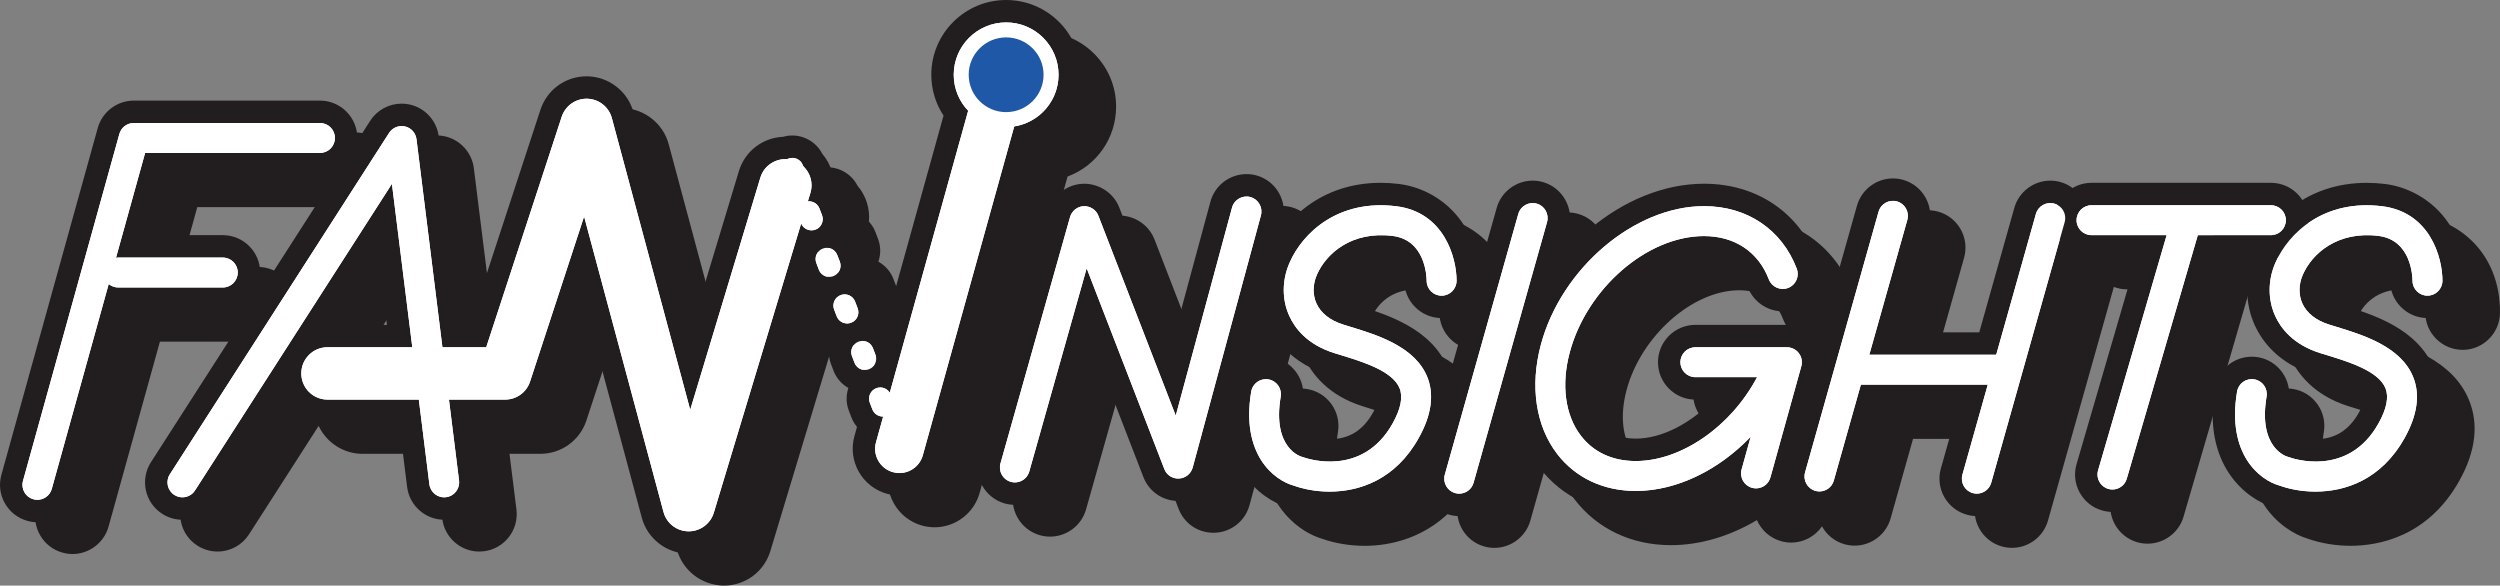 <?xml version="1.0" encoding="utf-8"?>
<!-- Generator: Adobe Illustrator 16.0.4, SVG Export Plug-In . SVG Version: 6.00 Build 0)  -->
<!DOCTYPE svg PUBLIC "-//W3C//DTD SVG 1.1//EN" "http://www.w3.org/Graphics/SVG/1.1/DTD/svg11.dtd">
<svg version="1.1" id="圖層_1" xmlns="http://www.w3.org/2000/svg" xmlns:xlink="http://www.w3.org/1999/xlink" x="0px" y="0px"
	 width="567.192px" height="132.852px" viewBox="0 0 567.192 132.852" enable-background="new 0 0 567.192 132.852"
	 xml:space="preserve">
<rect x="0" y="0" width="567.192" height="132.852" fill="#808080" stroke="none"/>
<g>
	<path fill="#221E1F" d="M253.22,24.175c0-9.351-7.623-16.959-16.981-16.959c-9.36,0-16.975,7.608-16.975,16.959
		c0,3.329,0.973,6.533,2.775,9.272L208.706,81.42c-0.407-0.363-0.857-0.669-1.33-0.938c0.567-1.678,0.567-3.48-0.073-5.152
		l-0.581-1.514c-0.646-1.689-1.875-3.034-3.394-3.898c0.567-1.672,0.574-3.473-0.064-5.152l-0.582-1.512
		c-0.647-1.686-1.875-3.033-3.394-3.891c0.567-1.683,0.567-3.484-0.08-5.163l-0.574-1.508c-0.341-0.908-0.865-1.726-1.497-2.416
		c0.276-2.94-0.647-5.872-2.594-8.157c-1.293-2.525-3.931-4.17-6.81-4.17c-0.704,0-1.409,0.098-2.085,0.294
		c-4.687,0.211-8.684,3.299-10.049,7.812l-10.748,35.59l-13.145-48.961c-1.258-4.673-5.516-8.022-10.34-8.16h-0.32
		c-4.768,0-8.979,3.047-10.464,7.585l-15.986,48.802h-1.754l-5.338-42.764c-0.436-3.523-3.063-6.427-6.554-7.223
		c-0.611-0.133-1.229-0.203-1.852-0.203c-2.907,0-5.578,1.454-7.142,3.894l-2.988,4.655c0.021-0.254,0.078-0.502,0.078-0.76
		c0-4.676-3.808-8.479-8.483-8.479H38.32c-3.797,0-7.157,2.554-8.174,6.209L8.288,114.947c-0.606,2.18-0.327,4.469,0.785,6.438
		c1.117,1.971,2.932,3.391,5.11,3.994c0.743,0.205,1.505,0.316,2.276,0.316c0,0,0,0,0.004,0c3.787-0.01,7.144-2.562,8.162-6.213
		l11.657-41.968h22.239c4.678,0,8.478-3.805,8.478-8.476c0-4.677-3.8-8.48-8.478-8.48H40.996l3.766-13.566h35.807
		c1.533,0,2.942-0.443,4.185-1.155l-42.53,66.226c-1.225,1.903-1.633,4.171-1.148,6.391c0.476,2.213,1.797,4.109,3.703,5.33
		c1.37,0.879,2.952,1.344,4.579,1.344c2.897,0,5.568-1.453,7.136-3.898L72.29,96.632c1.772,3.739,5.578,6.33,9.975,6.33h16.232
		l1.841,14.739c0.53,4.236,4.139,7.434,8.397,7.434c0.362,0,0.73-0.029,1.068-0.066c4.636-0.58,7.942-4.824,7.368-9.463
		l-1.577-12.644h6.99c4.774,0,8.985-3.048,10.471-7.597l6.954-21.211l13.574,50.533c1.271,4.727,5.58,8.084,10.55,8.164h0.095
		c4.898,0,9.134-3.154,10.551-7.838l15.804-52.316c0.53,0.562,1.141,1.043,1.81,1.424c-0.567,1.675-0.567,3.478,0.072,5.156
		l0.582,1.51c0.647,1.686,1.875,3.035,3.393,3.896c-0.544,1.619-0.588,3.429,0.073,5.154l0.574,1.508
		c0.639,1.686,1.882,3.037,3.401,3.898c-0.553,1.624-0.588,3.427,0.065,5.148l0.574,1.512c0.306,0.799,0.742,1.525,1.279,2.162
		l-0.588,2.125c-1.562,5.632,1.744,11.48,7.375,13.047c0.922,0.258,1.881,0.389,2.841,0.389c4.738,0,8.938-3.193,10.208-7.76
		l19.962-71.814C248.75,37.625,253.22,31.402,253.22,24.175z M82.39,80.912l11.19-17.425l2.17,17.425H82.39z"/>
	<path fill="#221E1F" d="M549.077,48.958c-1.395-0.178-2.797-0.257-4.156-0.257c-5.807,0-10.674,1.537-14.605,3.901
		c-1.518-2.344-4.135-3.909-7.129-3.909h-40.697c-1.57,0-3.031,0.457-4.289,1.206c-0.812-0.604-1.721-1.09-2.752-1.381
		c-0.75-0.214-1.533-0.32-2.311-0.32c-3.787,0-7.137,2.544-8.162,6.185l-7.949,28.229h-18.223l6.801-24.131
		c1.271-4.501-1.359-9.192-5.857-10.464c-0.748-0.21-1.525-0.319-2.311-0.319c-3.777,0-7.127,2.543-8.152,6.176l-8.734,30.996
		c-0.139-0.209-0.262-0.412-0.406-0.607c-1.592-2.1-4.121-3.35-6.758-3.35h-20.768c-4.672,0-8.48,3.807-8.48,8.479
		c0,4.68,3.809,8.479,8.48,8.479h4.119c-5.123,5.393-11.719,8.857-17.643,8.857c-3.67,0-6.502-1.264-8.414-3.756
		c-2.602-3.387-3.205-8.676-1.648-14.49c3.283-12.262,14.982-22.627,25.547-22.627c4.877,0,8.314,2.26,9.955,6.543
		c1.242,3.264,4.426,5.454,7.912,5.454c1.041,0,2.066-0.188,3.025-0.56c2.121-0.807,3.793-2.391,4.723-4.461
		c0.922-2.071,0.98-4.371,0.174-6.49c-4.17-10.921-13.812-17.446-25.789-17.446c-12.164,0-24.385,6.903-32.756,17.352l2.043-7.266
		c1.27-4.505-1.354-9.196-5.842-10.464c-0.764-0.214-1.543-0.32-2.32-0.32c-3.777,0-7.127,2.536-8.16,6.18l-4.104,14.554
		c-0.838-12.253-9.717-18.931-18.021-19.967c-1.41-0.177-2.826-0.272-4.193-0.272c-11.248,0-18.973,5.769-23.201,12.196l0.938-3.483
		c1.221-4.513-1.453-9.178-5.98-10.406c-0.711-0.189-1.453-0.287-2.203-0.287c-3.822,0-7.186,2.573-8.18,6.26l-8.729,32.226
		l-11.945-30.875c-1.25-3.249-4.455-5.42-7.964-5.42c-0.079,0-0.268,0-0.348,0.003c-3.641,0.178-6.766,2.656-7.753,6.166
		l-15.79,55.894c-1.264,4.497,1.358,9.19,5.872,10.47c0.748,0.207,1.525,0.312,2.296,0.312c3.778,0,7.128-2.535,8.16-6.172
		l8.88-31.445l12.12,31.326c1.271,3.289,4.366,5.412,7.884,5.412c0.16,0,0.32-0.004,0.457-0.01c3.67-0.193,6.787-2.705,7.746-6.254
		l2.936-10.849c0.988,11.575,8.648,17.056,13.531,18.478c2.898,1.033,6.328,1.6,9.678,1.6c5.203,0,14.156-1.41,21.131-9.65
		c-0.842,4.289,1.701,8.588,5.965,9.789c0.75,0.217,1.533,0.326,2.312,0.326c3.785,0,7.135-2.543,8.16-6.184l4.723-16.734
		c0.893,4.422,2.674,8.48,5.312,11.916c5.137,6.693,12.904,10.385,21.863,10.385c6.584,0,13.32-2.006,19.51-5.682
		c0.988,2.256,2.943,4.076,5.508,4.783c0.742,0.211,1.506,0.316,2.268,0.316c2.842,0,5.428-1.432,6.984-3.684
		c1.053,1.91,2.84,3.416,5.094,4.055c0.756,0.211,1.533,0.32,2.316,0.32c3.779,0,7.137-2.539,8.16-6.177l5.086-18.05h18.225
		l-3.93,13.951c-1.271,4.498,1.357,9.191,5.842,10.457c0.756,0.211,1.533,0.322,2.316,0.322c3.781,0,7.137-2.539,8.162-6.18
		l14.945-53.015c0.908,0.333,1.891,0.544,2.914,0.544h10.26l-13.652,46.851c-0.633,2.176-0.385,4.472,0.705,6.456
		c1.09,1.982,2.891,3.422,5.057,4.062c0.771,0.225,1.576,0.332,2.377,0.332c3.75,0,7.092-2.506,8.146-6.102l15.033-51.6h8.807
		c-1.955,5.051-1.867,10.602,0.312,15.369c1.707,3.728,5.406,8.694,13.348,11.168l1.432,0.44c2.303,0.7,9.322,2.848,10.131,4.522
		c0,0.014,0.166,1.043-1.279,3.633c-2.27,4.084-5.473,6.064-9.781,6.064c-2.396,0-4.223-0.637-4.223-0.637
		c-0.209-0.087-0.436-0.159-0.66-0.217c-0.873-0.451-2.18-2.635-1.285-7.949c0.375-2.234-0.139-4.487-1.447-6.329
		c-1.314-1.847-3.27-3.074-5.473-3.444c-0.486-0.084-0.973-0.131-1.467-0.131c-4.143,0-7.645,2.979-8.334,7.078
		c-2.957,17.525,7.164,25.279,13.115,27.018c2.906,1.029,6.336,1.6,9.68,1.6c6.154,0,17.52-1.926,24.691-14.802
		c3.668-6.586,4.41-12.701,2.209-18.176c-3.707-9.192-14.076-12.354-20.922-14.446l-1.352-0.418
		c-0.885-0.272-2.447-0.904-2.965-2.023c-0.283-0.64-0.238-1.525,0.125-2.369c0.428-0.988,2.936-5.939,9.918-5.939
		c0.641,0,1.309,0.039,1.977,0.127c2.994,0.378,3.248,4.029,3.256,5.119c0,4.65,3.785,8.454,8.48,8.477
		c4.65,0,8.449-3.786,8.479-8.441C567.251,57.405,557.841,50.059,549.077,48.958z M341.274,76.592l-4.361,15.471
		c-0.129-0.397-0.24-0.807-0.398-1.195c-3.699-9.204-14.068-12.36-20.906-14.453l-1.365-0.422c-0.879-0.276-2.441-0.904-2.957-2.027
		c-0.291-0.637-0.248-1.521,0.123-2.369c0.428-0.988,2.936-5.937,9.91-5.937c0.641,0,1.309,0.044,1.992,0.132
		c2.979,0.37,3.24,4.031,3.248,5.115c0,4.657,3.793,8.462,8.479,8.479C337.511,79.386,339.726,78.295,341.274,76.592z
		 M294.231,74.858c0.203,2.126,0.74,4.211,1.627,6.162c1.707,3.731,5.408,8.69,13.357,11.169l1.424,0.443
		c2.303,0.705,9.328,2.848,10.135,4.525c0,0.009,0.16,1.04-1.279,3.627c-2.266,4.083-5.471,6.064-9.787,6.064
		c-2.396,0-4.221-0.645-4.221-0.645c-0.219-0.078-0.438-0.148-0.654-0.21c-0.871-0.451-2.182-2.63-1.287-7.952
		c0.779-4.611-2.34-8.992-6.939-9.77c-0.473-0.081-0.951-0.121-1.432-0.121c-1.859,0-3.574,0.625-4.984,1.66L294.231,74.858z"/>
	<path fill="#221E1F" d="M196.244,89.031c-3.138,0-6.001-1.969-7.128-4.904l-0.574-1.508c-1.503-3.932,0.473-8.35,4.404-9.853
		c0.887-0.338,1.795-0.509,2.725-0.509c3.147,0,6.01,1.973,7.128,4.904l0.574,1.512c1.505,3.931-0.465,8.35-4.396,9.854
		C198.097,88.868,197.182,89.031,196.244,89.031z"/>
	<path fill="#FFFFFF" d="M198.62,80.49l-0.574-1.508c-0.502-1.312-1.969-1.967-3.285-1.468c-1.308,0.505-1.969,1.976-1.467,3.288
		l0.581,1.508c0.385,1.014,1.344,1.631,2.368,1.631c0.306,0,0.611-0.051,0.908-0.159C198.468,83.28,199.121,81.805,198.62,80.49z"/>
	<path fill="#221E1F" d="M188.156,67.912c-3.139,0-6.001-1.969-7.121-4.904l-0.582-1.505c-0.726-1.907-0.668-3.982,0.161-5.842
		c0.828-1.86,2.332-3.284,4.236-4.015c0.872-0.33,1.795-0.508,2.732-0.508c3.14,0,6.003,1.969,7.128,4.904l0.574,1.505
		c0.726,1.908,0.675,3.985-0.152,5.846c-0.836,1.857-2.34,3.283-4.244,4.019C190.031,67.738,189.108,67.912,188.156,67.912z"/>
	<path fill="#FFFFFF" d="M190.54,59.375l-0.588-1.513c-0.495-1.314-1.969-1.973-3.285-1.467c-1.308,0.5-1.962,1.973-1.46,3.284
		l0.574,1.512c0.392,1.014,1.351,1.635,2.375,1.635c0.306,0,0.61-0.055,0.908-0.168C190.38,62.15,191.033,60.682,190.54,59.375z"/>
	<path fill="#221E1F" d="M156.17,125.635c-4.97-0.078-9.286-3.432-10.559-8.166l-13.573-50.533l-6.948,21.221
		c-1.489,4.537-5.695,7.59-10.477,7.59h-6.998l1.577,12.64c0.581,4.644-2.725,8.888-7.361,9.468
		c-0.337,0.041-0.704,0.064-1.067,0.064c-4.258,0-7.862-3.196-8.396-7.432l-1.836-14.74H74.294c-4.4,0-8.208-2.59-9.971-6.332
		l-15.801,24.604c-1.568,2.44-4.237,3.9-7.136,3.9c-1.628,0-3.21-0.465-4.58-1.343c-1.906-1.229-3.223-3.117-3.706-5.333
		c-0.479-2.217-0.073-4.484,1.153-6.389l49.736-77.444c1.564-2.441,4.235-3.894,7.136-3.894c0.624,0,1.249,0.065,1.856,0.2
		c3.494,0.795,6.118,3.698,6.561,7.226l5.33,42.758h1.755l15.986-48.796c1.486-4.542,5.689-7.594,10.462-7.594l0.32,0.007
		c4.825,0.131,9.083,3.488,10.333,8.161l13.152,48.957l10.754-35.594c1.366-4.514,5.354-7.594,10.041-7.808
		c0.684-0.193,1.381-0.294,2.086-0.294c2.877,0,5.515,1.649,6.809,4.171c1.948,2.284,2.87,5.21,2.594,8.152
		c0.632,0.698,1.156,1.516,1.498,2.42l0.581,1.511c0.733,1.904,0.675,3.975-0.152,5.835c-0.836,1.867-2.34,3.288-4.244,4.018
		c-0.56,0.219-1.148,0.371-1.752,0.443L166.822,117.8c-1.416,4.687-5.66,7.839-10.557,7.839h-0.095V125.635L156.17,125.635z
		 M87.779,73.699l-2.172-17.428L74.42,73.699H87.779z"/>
	<path fill="#FFFFFF" d="M186.493,48.809l-0.583-1.511c-0.421-1.09-1.518-1.722-2.63-1.613l0.589-1.941
		c0.668-2.219-0.043-4.508-1.621-6.008l-0.11-0.276c-0.5-1.316-1.969-1.962-3.284-1.468c-0.087,0.037-0.175,0.083-0.254,0.131
		c-2.704-0.189-5.283,1.486-6.097,4.193l-15.906,52.663l-17.781-66.183c-0.679-2.536-2.946-4.326-5.573-4.393
		c-2.604-0.079-4.978,1.592-5.802,4.084l-17.124,52.295h-9.941l-5.883-47.209c-0.176-1.417-1.223-2.576-2.614-2.893
		c-1.397-0.312-2.836,0.276-3.604,1.476l-49.738,77.446c-1.015,1.576-0.556,3.676,1.021,4.686c0.569,0.364,1.203,0.539,1.828,0.539
		c1.117,0,2.21-0.546,2.861-1.562l44.675-69.561l4.625,37.08H74.296c-3.279,0-5.935,2.656-5.935,5.937
		c0,3.274,2.654,5.937,5.935,5.937h20.729l2.396,19.198c0.229,1.859,1.926,3.189,3.787,2.943c1.859-0.233,3.175-1.926,2.942-3.786
		l-2.289-18.355h12.753c2.568,0,4.839-1.649,5.642-4.091l12.263-37.45l18.013,67.032c0.683,2.561,2.986,4.352,5.639,4.396
		c0.037,0,0.065,0,0.087,0c2.615,0,4.927-1.715,5.69-4.223l19.822-65.644c0.399,0.981,1.344,1.577,2.347,1.577
		c0.305,0,0.609-0.047,0.908-0.167C186.333,51.592,186.994,50.124,186.493,48.809z"/>
	<path fill="#221E1F" d="M192.204,78.474c-3.146,0-6.003-1.969-7.128-4.901l-0.574-1.511c-0.734-1.904-0.675-3.981,0.16-5.835
		c0.828-1.867,2.34-3.292,4.237-4.019c0.865-0.335,1.787-0.509,2.732-0.509c3.131,0,6.002,1.973,7.122,4.905l0.581,1.507
		c0.726,1.904,0.668,3.982-0.161,5.839c-0.828,1.86-2.332,3.288-4.236,4.019C194.071,78.303,193.148,78.474,192.204,78.474z"/>
	<path fill="#FFFFFF" d="M194.572,69.932l-0.574-1.511c-0.5-1.308-1.976-1.973-3.283-1.465c-1.309,0.506-1.971,1.976-1.469,3.285
		l0.582,1.507c0.385,1.019,1.351,1.635,2.376,1.635c0.298,0,0.61-0.049,0.908-0.166C194.427,72.716,195.082,71.244,194.572,69.932z"
		/>
	<path fill="#221E1F" d="M204.063,112.411c-0.952,0-1.911-0.124-2.842-0.392c-5.631-1.562-8.938-7.42-7.375-13.051l0.588-2.121
		c-0.53-0.637-0.966-1.36-1.271-2.158l-0.581-1.512c-1.498-3.932,0.471-8.35,4.403-9.854c0.429-0.167,0.872-0.287,1.314-0.379
		l15.769-56.713c-1.81-2.739-2.776-5.951-2.776-9.271C211.293,7.608,218.901,0,228.267,0c9.367,0,16.981,7.608,16.981,16.961
		c0,7.229-4.476,13.45-11.016,15.873l-19.96,71.814C213,109.221,208.801,112.411,204.063,112.411z"/>
	<path fill="#FFFFFF" d="M240.162,16.961c0-6.544-5.334-11.871-11.896-11.871c-6.555,0-11.888,5.327-11.888,11.871
		c0,3.161,1.25,6.031,3.277,8.159l-17.788,63.987c-0.625-1.017-1.904-1.475-3.066-1.031c-1.309,0.502-1.962,1.973-1.468,3.284
		l0.581,1.513c0.385,1.01,1.351,1.631,2.376,1.631c0.028,0,0.051-0.011,0.081-0.011l-1.629,5.842
		c-0.814,2.929,0.901,5.972,3.837,6.787c0.494,0.138,0.988,0.203,1.482,0.203c2.412,0,4.628-1.599,5.303-4.041l20.739-74.611
		C235.795,27.791,240.162,22.878,240.162,16.961z"/>
	<path fill="#221E1F" d="M230.251,114.536c-0.771,0-1.533-0.104-2.296-0.315c-4.512-1.279-7.135-5.973-5.865-10.471l15.783-55.894
		c0.988-3.509,4.113-5.987,7.76-6.162c0.087-0.003,0.262-0.007,0.341-0.007c3.518,0,6.722,2.173,7.972,5.413l11.945,30.884
		l8.729-32.228c0.996-3.691,4.367-6.255,8.182-6.255c0.748,0,1.482,0.093,2.201,0.282c4.527,1.225,7.201,5.894,5.98,10.406
		l-15.479,57.197c-0.965,3.549-4.068,6.061-7.744,6.253c-0.146,0.007-0.307,0.015-0.459,0.015c-3.518,0-6.619-2.129-7.892-5.421
		l-12.113-31.325l-8.887,31.455C237.379,111.996,234.029,114.536,230.251,114.536z"/>
	<path fill="#FFFFFF" d="M283.681,44.703c-1.795-0.479-3.67,0.581-4.156,2.383l-12.775,47.217l-17.555-45.357
		c-0.516-1.367-1.868-2.208-3.321-2.168c-1.453,0.068-2.703,1.064-3.103,2.466l-15.79,55.893c-0.508,1.802,0.539,3.673,2.34,4.181
		c0.312,0.092,0.625,0.129,0.931,0.129c1.482,0,2.841-0.975,3.262-2.463l13.028-46.117l17.614,45.539
		c0.523,1.361,1.839,2.24,3.343,2.158c1.468-0.073,2.712-1.087,3.097-2.496l15.477-57.202
		C286.558,47.054,285.497,45.198,283.681,44.703z"/>
	<path fill="#221E1F" d="M8.484,118.486c-0.763,0-1.526-0.105-2.272-0.316c-2.176-0.6-3.993-2.023-5.11-3.992
		c-1.116-1.97-1.395-4.259-0.789-6.446l21.864-78.698c1.018-3.66,4.376-6.209,8.169-6.209h42.25c4.676,0,8.479,3.808,8.479,8.479
		c0,4.676-3.803,8.476-8.479,8.476H36.794l-3.771,13.57h17.53c4.674,0,8.476,3.804,8.476,8.48c0,4.673-3.802,8.479-8.476,8.479
		H28.312l-11.659,41.964c-1.014,3.655-4.375,6.213-8.163,6.213C8.491,118.486,8.488,118.486,8.484,118.486z"/>
	<path fill="#FFFFFF" d="M50.553,65.224c1.869,0,3.39-1.519,3.39-3.394s-1.521-3.387-3.39-3.387H26.81
		c-0.169,0-0.329,0.022-0.492,0.044l6.607-23.79h39.672c1.875,0,3.393-1.519,3.393-3.394c0-1.871-1.518-3.394-3.393-3.394h-42.25
		c-1.524,0-2.861,1.018-3.27,2.485l-21.86,78.702c-0.503,1.807,0.552,3.673,2.357,4.172c0.305,0.087,0.609,0.131,0.908,0.131
		c1.488,0,2.854-0.989,3.269-2.494l12.912-46.471c0.587,0.479,1.328,0.788,2.147,0.788H50.553L50.553,65.224z"/>
	<path fill="#221E1F" d="M301.644,116.619c-3.342,0-6.773-0.567-9.672-1.596c-5.959-1.736-16.072-9.494-13.123-27.02
		c0.691-4.092,4.215-7.07,8.363-7.07c0.473,0,0.945,0.043,1.418,0.127c4.605,0.773,7.723,5.156,6.945,9.77
		c-0.893,5.318,0.414,7.496,1.287,7.949c0.217,0.064,0.436,0.131,0.652,0.211c0,0.004,1.824,0.646,4.223,0.646
		c4.316,0,7.52-1.982,9.789-6.067c1.445-2.587,1.277-3.618,1.277-3.626c-0.807-1.678-7.826-3.821-10.137-4.526l-1.424-0.443
		c-7.949-2.474-11.648-7.441-13.355-11.169c-2.297-5.028-2.297-10.936,0-16.2c3.4-7.793,11.846-16.128,25.359-16.128
		c1.365,0,2.783,0.091,4.193,0.27c8.756,1.096,18.152,8.436,18.107,21.973c-0.021,4.657-3.822,8.446-8.479,8.446
		c-4.695-0.014-8.48-3.818-8.48-8.479c-0.008-1.079-0.27-4.741-3.256-5.115c-0.676-0.087-1.352-0.128-1.984-0.128
		c-6.975,0-9.482,4.949-9.918,5.937c-0.363,0.844-0.414,1.73-0.123,2.37c0.516,1.118,2.078,1.75,2.965,2.026l1.357,0.422
		c6.846,2.089,17.207,5.254,20.914,14.446c2.201,5.478,1.467,11.589-2.211,18.173C319.171,114.701,307.798,116.619,301.644,116.619z
		"/>
	<path fill="#FFFFFF" d="M330.462,63.705c0.014-5.262-2.82-15.551-13.654-16.909c-13.064-1.642-21.232,5.9-24.254,12.848
		c-1.723,3.945-1.738,8.335-0.037,12.047c1.271,2.791,4.076,6.511,10.223,8.422l1.41,0.436c4.979,1.519,11.801,3.604,13.387,7.54
		c0.797,1.979,0.273,4.66-1.57,7.952c-6.918,12.44-19.693,7.913-20.217,7.72c-0.129-0.047-0.268-0.09-0.398-0.126
		c-0.066-0.015-6.795-1.788-4.789-13.654c0.305-1.845-0.938-3.597-2.783-3.905c-1.846-0.316-3.604,0.927-3.908,2.776
		c-2.391,14.187,5.152,20.103,9.656,21.322c2.094,0.763,4.941,1.36,8.117,1.36c6.766,0,14.969-2.693,20.242-12.188
		c2.895-5.18,3.533-9.82,1.941-13.798c-2.799-6.936-11.4-9.569-17.693-11.484l-1.381-0.425c-2.965-0.932-5.064-2.576-6.074-4.768
		c-0.887-1.962-0.865-4.338,0.086-6.521c2.094-4.803,7.857-9.995,17.201-8.825c7.426,0.93,7.701,9.206,7.709,10.166
		c0,1.867,1.504,3.386,3.379,3.394c0,0,0.006,0,0.016,0C328.929,67.084,330.446,65.572,330.462,63.705z"/>
	<path fill="#221E1F" d="M331.058,117.088c-0.785,0-1.562-0.113-2.311-0.328c-4.49-1.268-7.121-5.962-5.85-10.46l16.67-59.133
		c1.023-3.641,4.373-6.184,8.158-6.184c0.777,0,1.557,0.109,2.311,0.319c4.49,1.272,7.121,5.962,5.857,10.464l-16.676,59.138
		C338.192,114.545,334.843,117.088,331.058,117.088z"/>
	<path fill="#FFFFFF" d="M348.649,46.201c-1.803-0.513-3.676,0.538-4.186,2.342l-16.668,59.141c-0.51,1.8,0.537,3.674,2.34,4.184
		c0.311,0.086,0.617,0.129,0.922,0.129c1.482,0,2.85-0.977,3.262-2.469l16.67-59.142C351.497,48.583,350.45,46.705,348.649,46.201z"
		/>
	<path fill="#221E1F" d="M371.11,116.474c-8.953,0-16.721-3.691-21.865-10.392c-5.836-7.6-7.506-18.246-4.578-29.195
		c5.291-19.744,23.711-35.203,41.934-35.203c11.977,0,21.617,6.521,25.789,17.451c0.814,2.114,0.742,4.414-0.182,6.484
		c-0.924,2.068-2.594,3.652-4.715,4.461c-0.961,0.375-1.984,0.561-3.023,0.561c-3.496,0-6.672-2.19-7.922-5.453
		c-1.635-4.28-5.07-6.543-9.947-6.543c-10.557,0-22.264,10.357-25.547,22.627c-1.557,5.816-0.959,11.099,1.648,14.485
		c1.912,2.495,4.744,3.756,8.408,3.756c5.93,0,12.533-3.462,17.65-8.849h-4.121c-4.672,0-8.48-3.809-8.48-8.481
		c0-4.679,3.809-8.479,8.48-8.479h20.775c2.629,0,5.15,1.246,6.75,3.343c1.592,2.101,2.121,4.872,1.408,7.411l-7.004,25.223
		c-1.018,3.654-4.375,6.213-8.168,6.213c-0.762,0-1.533-0.11-2.273-0.32c-2.559-0.709-4.52-2.521-5.5-4.785
		C384.421,114.468,377.692,116.474,371.11,116.474z"/>
	<path fill="#FFFFFF" d="M405.407,78.791H384.64c-1.875,0-3.393,1.514-3.393,3.389c0,1.871,1.518,3.39,3.393,3.39h13.994
		c-5.848,11.066-17.082,19.03-27.523,19.03c-5.254,0-9.562-1.987-12.441-5.743c-3.574-4.654-4.498-11.551-2.535-18.903
		c3.91-14.555,17.57-26.399,30.467-26.399c6.963,0,12.324,3.575,14.701,9.816c0.676,1.752,2.631,2.63,4.381,1.955
		c1.744-0.669,2.623-2.631,1.955-4.374c-3.387-8.88-11.256-14.185-21.037-14.185c-15.768,0-32.371,14.101-37.014,31.435
		c-2.521,9.41-1.17,18.441,3.697,24.785c4.15,5.418,10.486,8.393,17.826,8.393c9.314,0,18.834-4.752,26.086-12.312l-2.064,7.43
		c-0.508,1.803,0.553,3.67,2.355,4.172c0.305,0.086,0.609,0.13,0.908,0.13c1.488,0,2.855-0.987,3.27-2.489l7.012-25.229
		c0.283-1.017,0.08-2.113-0.566-2.961C407.462,79.284,406.468,78.791,405.407,78.791z"/>
	<path fill="#221E1F" d="M448.497,117.088c-0.785,0-1.562-0.113-2.311-0.328c-4.49-1.268-7.121-5.962-5.85-10.46l3.932-13.943
		h-18.225l-5.094,18.042c-1.025,3.641-4.375,6.184-8.16,6.184c-0.777,0-1.557-0.108-2.318-0.327
		c-4.482-1.264-7.107-5.962-5.842-10.456l16.676-59.141c1.025-3.633,4.375-6.176,8.16-6.176c0.777,0,1.555,0.108,2.311,0.32
		c4.49,1.271,7.113,5.965,5.85,10.462l-6.803,24.129h18.225l7.951-28.227c1.023-3.641,4.381-6.184,8.16-6.184
		c0.783,0,1.561,0.105,2.316,0.319c4.49,1.272,7.115,5.962,5.85,10.46l-16.67,59.137
		C455.632,114.545,452.274,117.088,448.497,117.088z"/>
	<path fill="#FFFFFF" d="M466.081,46.201c-1.795-0.513-3.678,0.538-4.178,2.342l-9.004,31.939h-28.797l8.625-30.598
		c0.51-1.803-0.545-3.677-2.346-4.186c-1.795-0.508-3.678,0.538-4.178,2.347l-16.676,59.142c-0.51,1.794,0.537,3.673,2.338,4.181
		c0.312,0.084,0.617,0.128,0.924,0.128c1.482,0,2.848-0.975,3.262-2.475l6.141-21.752h28.789l-5.754,20.418
		c-0.51,1.799,0.545,3.674,2.346,4.183c0.307,0.091,0.611,0.126,0.924,0.126c1.482,0,2.84-0.977,3.262-2.469l16.67-59.142
		C468.937,48.583,467.884,46.705,466.081,46.201z"/>
	<path fill="#221E1F" d="M525.323,116.619c-3.35,0-6.777-0.57-9.678-1.6c-5.959-1.736-16.08-9.496-13.115-27.023
		c0.689-4.092,4.191-7.066,8.334-7.066c0.486,0,0.973,0.04,1.461,0.12c2.209,0.378,4.162,1.599,5.471,3.444
		c1.314,1.849,1.83,4.098,1.453,6.329c-0.893,5.318,0.414,7.499,1.287,7.949c0.217,0.065,0.441,0.138,0.66,0.222l0,0
		c0,0,1.824,0.643,4.215,0.643c4.316,0,7.514-1.99,9.787-6.067c1.439-2.591,1.279-3.626,1.279-3.634
		c-0.814-1.67-7.826-3.813-10.137-4.525l-1.424-0.437c-7.949-2.478-11.641-7.441-13.355-11.169c-2.295-5.028-2.295-10.936,0-16.2
		c3.4-7.793,11.852-16.121,25.396-16.121c1.35,0,2.754,0.087,4.148,0.254c8.77,1.101,18.172,8.448,18.107,21.988
		c-0.021,4.65-3.822,8.439-8.48,8.439c-4.693-0.018-8.479-3.825-8.479-8.479c0-1.087-0.254-4.737-3.256-5.119
		c-0.668-0.08-1.33-0.124-1.969-0.124c-6.982,0-9.482,4.949-9.926,5.941c-0.363,0.839-0.406,1.732-0.117,2.368
		c0.508,1.115,2.072,1.747,2.965,2.03l1.346,0.415c6.857,2.089,17.213,5.254,20.918,14.442c2.209,5.481,1.469,11.593-2.201,18.177
		C542.843,114.693,531.472,116.619,525.323,116.619z"/>
	<path fill="#FFFFFF" d="M540.476,46.796c-13.051-1.621-21.227,5.896-24.25,12.848c-1.721,3.945-1.729,8.335-0.035,12.047
		c1.271,2.782,4.084,6.507,10.217,8.422l1.416,0.436c4.977,1.519,11.801,3.604,13.385,7.532c0.793,1.986,0.268,4.661-1.57,7.96
		c-6.924,12.44-19.691,7.909-20.221,7.717c-0.125-0.044-0.256-0.087-0.393-0.123c-0.072-0.015-6.795-1.795-4.797-13.661
		c0.32-1.846-0.93-3.597-2.775-3.906c-1.867-0.326-3.598,0.931-3.916,2.78c-2.391,14.19,5.152,20.103,9.664,21.319
		c2.086,0.77,4.939,1.361,8.123,1.361c6.758,0,14.963-2.691,20.244-12.188c2.885-5.174,3.531-9.817,1.934-13.792
		c-2.797-6.942-11.408-9.569-17.693-11.488l-1.381-0.421c-2.965-0.932-5.059-2.58-6.068-4.775c-0.893-1.961-0.871-4.337,0.088-6.518
		c2.084-4.799,7.861-9.991,17.191-8.825c7.436,0.934,7.695,9.21,7.703,10.163c0,1.867,1.512,3.387,3.379,3.39
		c0.008,0,0.014,0,0.014,0c1.875,0,3.387-1.509,3.402-3.368C554.142,58.443,551.323,48.154,540.476,46.796z"/>
	<path fill="#221E1F" d="M479.261,116.143c-0.805,0-1.604-0.112-2.375-0.345c-2.164-0.625-3.967-2.071-5.057-4.056
		c-1.092-1.99-1.338-4.279-0.705-6.452l13.66-46.847h-10.266c-4.674,0-8.482-3.811-8.482-8.483c0-4.676,3.809-8.483,8.482-8.483
		h40.697c4.68,0,8.48,3.807,8.48,8.483c0,4.672-3.801,8.483-8.48,8.483h-12.773l-15.035,51.592
		C486.354,113.628,483.005,116.143,479.261,116.143z"/>
	<path fill="#FFFFFF" d="M515.216,53.35c1.867,0,3.395-1.519,3.395-3.39c0-1.878-1.527-3.394-3.395-3.394h-40.697
		c-1.877,0-3.395,1.515-3.395,3.394c0,1.871,1.518,3.39,3.395,3.39h17.047l-15.559,53.365c-0.529,1.794,0.508,3.68,2.305,4.2
		c0.318,0.098,0.631,0.146,0.949,0.146c1.469,0,2.828-0.963,3.258-2.449l16.117-55.257L515.216,53.35L515.216,53.35z"/>
	<g>
		<path fill="#FFFFFF" d="M41.383,112.83c-0.628,0-1.263-0.172-1.827-0.539c-1.577-1.014-2.035-3.105-1.021-4.682l49.738-77.445
			c0.769-1.2,2.208-1.789,3.606-1.472c1.388,0.315,2.436,1.463,2.609,2.888l9.655,77.441c0.232,1.86-1.083,3.553-2.944,3.782
			c-1.855,0.247-3.553-1.082-3.786-2.942L88.917,41.71l-44.678,69.567C43.59,112.273,42.499,112.83,41.383,112.83z"/>
	</g>
	<g>
		<g>
			<path fill="#FFFFFF" d="M204.063,107.325c-0.495,0-0.989-0.065-1.475-0.212c-2.937-0.813-4.659-3.85-3.836-6.778l23.564-84.792
				c0.814-2.936,3.851-4.65,6.787-3.84c2.936,0.817,4.65,3.854,3.837,6.791l-23.573,84.791
				C208.691,105.719,206.475,107.325,204.063,107.325z"/>
		</g>
		<g>
			<g>
				<g>
					<path fill="#FFFFFF" d="M180.069,41.703c-1.024,0-1.983-0.618-2.369-1.636l-0.306-0.788c-0.508-1.312,0.146-2.783,1.461-3.288
						c1.308-0.501,2.783,0.152,3.284,1.461l0.306,0.798c0.501,1.309-0.152,2.781-1.461,3.285
						C180.679,41.652,180.375,41.703,180.069,41.703z"/>
				</g>
				<g>
					<path fill="#FFFFFF" d="M200.292,94.504c-1.025,0-1.992-0.621-2.376-1.639l-0.574-1.505c-0.5-1.312,0.152-2.79,1.461-3.284
						c1.314-0.505,2.79,0.152,3.284,1.468l0.581,1.505c0.502,1.314-0.152,2.789-1.467,3.287
						C200.901,94.453,200.589,94.504,200.292,94.504z M196.244,83.941c-1.024,0-1.99-0.617-2.368-1.635l-0.581-1.504
						c-0.502-1.315,0.152-2.791,1.467-3.288c1.316-0.505,2.783,0.156,3.285,1.465l0.574,1.511c0.501,1.314-0.152,2.783-1.461,3.285
						C196.854,83.895,196.55,83.941,196.244,83.941z M192.204,73.383c-1.025,0-1.991-0.616-2.376-1.635l-0.582-1.511
						c-0.502-1.308,0.16-2.782,1.476-3.284c1.3-0.505,2.783,0.152,3.284,1.468l0.574,1.511c0.502,1.309-0.152,2.784-1.467,3.285
						C192.814,73.328,192.509,73.383,192.204,73.383z M188.156,62.826c-1.024,0-1.983-0.625-2.375-1.639l-0.574-1.508
						c-0.502-1.308,0.152-2.784,1.467-3.284c1.309-0.509,2.783,0.152,3.285,1.467l0.582,1.505c0.5,1.308-0.16,2.783-1.469,3.287
						C188.767,62.771,188.462,62.826,188.156,62.826z M184.117,52.26c-1.025,0-1.992-0.614-2.376-1.631l-0.581-1.507
						c-0.501-1.316,0.159-2.788,1.468-3.285c1.308-0.513,2.783,0.152,3.284,1.461l0.583,1.511c0.501,1.315-0.154,2.787-1.461,3.285
						C184.726,52.209,184.414,52.26,184.117,52.26z"/>
				</g>
				<g>
					<path fill="#FFFFFF" d="M204.063,104.349c-1.032,0-1.992-0.612-2.376-1.63l-0.306-0.8c-0.508-1.309,0.153-2.779,1.468-3.278
						c1.308-0.515,2.776,0.154,3.285,1.462l0.305,0.8c0.502,1.307-0.152,2.783-1.467,3.279
						C204.672,104.299,204.361,104.349,204.063,104.349z"/>
				</g>
			</g>
		</g>
		<g>
			<path fill="#FFFFFF" d="M156.257,120.543c-0.029,0-0.051,0-0.087,0c-2.653-0.037-4.956-1.832-5.639-4.396l-18.013-67.025
				l-12.263,37.451c-0.802,2.434-3.074,4.083-5.642,4.083H74.294c-3.279,0-5.937-2.659-5.937-5.937c0-3.276,2.658-5.937,5.937-5.937
				h36.018l17.131-52.295c0.817-2.496,3.197-4.164,5.802-4.084c2.624,0.073,4.89,1.86,5.573,4.393l17.774,66.183l15.913-52.663
				c0.945-3.14,4.258-4.909,7.398-3.968c3.131,0.952,4.911,4.265,3.967,7.396l-21.922,72.581
				C161.191,118.834,158.873,120.543,156.257,120.543z"/>
		</g>
		<g>
			<path fill="#FFFFFF" d="M228.267,28.834c-6.555,0-11.888-5.331-11.888-11.873c0-6.547,5.333-11.871,11.888-11.871
				c6.562,0,11.888,5.323,11.888,11.871C240.155,23.507,234.828,28.834,228.267,28.834z M228.267,11.874
				c-2.812,0-5.107,2.282-5.107,5.087c0,2.804,2.296,5.086,5.107,5.086c2.812,0,5.108-2.282,5.108-5.086
				C233.375,14.155,231.079,11.874,228.267,11.874z"/>
			<path fill="#1F58A6" d="M228.267,8.484c4.694,0,8.495,3.796,8.495,8.477c0,4.678-3.801,8.479-8.495,8.479
				c-4.694,0-8.494-3.801-8.494-8.479C219.772,12.281,223.572,8.484,228.267,8.484z"/>
		</g>
	</g>
	<g>
		<path fill="#FFFFFF" d="M230.251,109.447c-0.306,0-0.611-0.045-0.924-0.129c-1.801-0.508-2.848-2.385-2.339-4.184l15.782-55.89
			c0.4-1.402,1.65-2.398,3.103-2.466c1.453-0.04,2.798,0.802,3.321,2.162l17.555,45.357l12.775-47.21
			c0.486-1.802,2.361-2.87,4.162-2.383c1.803,0.488,2.871,2.351,2.385,4.156l-15.477,57.201c-0.385,1.417-1.637,2.427-3.097,2.504
			c-1.512,0.082-2.812-0.797-3.343-2.163L246.535,60.86l-13.021,46.124C233.092,108.473,231.733,109.447,230.251,109.447z"/>
	</g>
	<g>
		<g>
			<path fill="#FFFFFF" d="M8.484,113.4c-0.301,0-0.601-0.048-0.906-0.131c-1.804-0.499-2.865-2.365-2.361-4.175l21.864-78.699
				c0.409-1.467,1.742-2.485,3.267-2.485h42.25c1.875,0,3.393,1.519,3.393,3.394c0,1.867-1.518,3.39-3.393,3.39H32.923
				l-21.172,76.212C11.334,112.411,9.97,113.392,8.484,113.4z"/>
		</g>
		<g>
			<path fill="#FFFFFF" d="M50.551,65.217H26.809c-1.873,0-3.394-1.52-3.394-3.387c0-1.875,1.521-3.394,3.394-3.394h23.739
				c1.871,0,3.395,1.519,3.395,3.394S52.422,65.217,50.551,65.217z"/>
		</g>
	</g>
	<g>
		<path fill="#FFFFFF" d="M301.644,111.533c-3.17,0-6.023-0.598-8.117-1.36c-4.504-1.22-12.047-7.136-9.656-21.322
			c0.311-1.843,2.062-3.093,3.908-2.779c1.846,0.312,3.088,2.063,2.783,3.908c-2.006,11.866,4.723,13.643,4.789,13.661
			c0.139,0.032,0.27,0.072,0.398,0.119c0.523,0.193,13.299,4.713,20.217-7.713c1.844-3.299,2.367-5.977,1.57-7.959
			c-1.586-3.928-8.402-6.021-13.387-7.536l-1.41-0.439c-6.146-1.911-8.951-5.631-10.223-8.422
			c-1.701-3.712-1.686-8.102,0.037-12.047c3.021-6.948,11.189-14.489,24.254-12.844c10.834,1.355,13.662,11.651,13.654,16.906
			c-0.016,1.875-1.533,3.379-3.393,3.379c-0.01,0-0.01,0-0.016,0c-1.875-0.008-3.379-1.522-3.379-3.394
			c-0.014-0.952-0.283-9.236-7.709-10.158c-9.354-1.17-15.102,4.022-17.201,8.821c-0.943,2.18-0.98,4.559-0.078,6.518
			c1.002,2.194,3.102,3.845,6.066,4.768l1.381,0.428c6.285,1.919,14.895,4.549,17.693,11.488c1.598,3.982,0.953,8.618-1.941,13.791
			C316.612,108.84,308.409,111.533,301.644,111.533z"/>
	</g>
	<g>
		<path fill="#FFFFFF" d="M331.058,111.996c-0.305,0-0.611-0.043-0.922-0.129c-1.803-0.51-2.85-2.381-2.34-4.187l16.668-59.14
			c0.51-1.802,2.383-2.856,4.186-2.34c1.795,0.504,2.848,2.382,2.34,4.185l-16.67,59.134
			C333.907,111.02,332.54,111.996,331.058,111.996z"/>
	</g>
	<g>
		<g>
			<path fill="#FFFFFF" d="M371.11,111.384c-7.34,0-13.67-2.983-17.826-8.4c-4.867-6.333-6.219-15.372-3.697-24.782
				c4.635-17.334,21.246-31.428,37.014-31.428c9.781,0,17.65,5.305,21.037,14.17c0.668,1.755-0.211,3.717-1.955,4.382
				c-1.75,0.669-3.713-0.203-4.381-1.958c-2.383-6.235-7.738-9.807-14.701-9.807c-12.896,0-26.564,11.842-30.467,26.396
				c-1.963,7.358-1.047,14.25,2.529,18.9c2.885,3.759,7.193,5.747,12.447,5.747c11.559,0,24.131-9.759,29.24-22.708
				c0.689-1.739,2.658-2.594,4.402-1.907c1.744,0.691,2.594,2.66,1.912,4.403C400.487,100.029,385.532,111.384,371.11,111.384z"/>
		</g>
		<g>
			<path fill="#FFFFFF" d="M398.396,110.798c-0.299,0-0.611-0.044-0.908-0.126c-1.803-0.506-2.863-2.373-2.361-4.176l5.818-20.927
				H384.64c-1.875,0-3.393-1.519-3.393-3.394s1.518-3.385,3.393-3.385h20.768c1.061,0,2.062,0.493,2.703,1.344
				c0.646,0.838,0.85,1.932,0.566,2.956l-7.012,25.222C401.243,109.814,399.884,110.798,398.396,110.798z"/>
		</g>
	</g>
	<g>
		<g>
			<path fill="#FFFFFF" d="M412.79,111.496c-0.307,0-0.611-0.044-0.924-0.131c-1.801-0.514-2.848-2.384-2.338-4.189l16.668-59.13
				c0.508-1.802,2.391-2.86,4.186-2.347c1.801,0.509,2.855,2.38,2.346,4.186l-16.676,59.133
				C415.638,110.514,414.272,111.496,412.79,111.496z"/>
		</g>
		<g>
			<path fill="#FFFFFF" d="M448.497,111.996c-0.305,0-0.611-0.043-0.924-0.129c-1.801-0.51-2.855-2.381-2.346-4.187l16.668-59.14
				c0.508-1.802,2.385-2.856,4.186-2.34c1.803,0.504,2.855,2.382,2.348,4.185l-16.67,59.134
				C451.337,111.02,449.979,111.996,448.497,111.996z"/>
		</g>
		<g>
			<path fill="#FFFFFF" d="M454.163,87.262h-33.918c-1.869,0-3.387-1.514-3.387-3.385c0-1.875,1.518-3.395,3.387-3.395h33.918
				c1.877,0,3.395,1.52,3.395,3.395C457.558,85.748,456.04,87.262,454.163,87.262z"/>
		</g>
	</g>
	<g>
		<path fill="#FFFFFF" d="M525.323,111.533c-3.174,0-6.031-0.598-8.123-1.36c-4.506-1.224-12.047-7.136-9.656-21.331
			c0.311-1.845,2.041-3.098,3.908-2.775c1.846,0.31,3.088,2.061,2.783,3.906c-2.006,11.869,4.723,13.646,4.789,13.661
			c0.137,0.036,0.268,0.079,0.398,0.123c0.523,0.196,13.299,4.716,20.215-7.717c1.848-3.296,2.371-5.979,1.57-7.96
			c-1.584-3.932-8.408-6.014-13.385-7.532l-1.41-0.439c-6.139-1.907-8.943-5.627-10.223-8.418
			c-1.693-3.712-1.686-8.108,0.035-12.052c3.023-6.946,11.199-14.463,24.25-12.843c10.848,1.358,13.674,11.655,13.652,16.909
			c-0.008,1.867-1.52,3.379-3.395,3.379c0,0-0.006,0-0.014,0c-1.867-0.014-3.379-1.533-3.379-3.397
			c-0.008-0.956-0.268-9.232-7.703-10.158c-9.336-1.171-15.107,4.025-17.191,8.825c-0.951,2.18-0.98,4.559-0.088,6.518
			c1.004,2.191,3.104,3.845,6.068,4.768l1.381,0.425c6.277,1.922,14.889,4.545,17.686,11.484c1.605,3.981,0.951,8.618-1.926,13.798
			C540.286,108.836,532.081,111.533,525.323,111.533z"/>
	</g>
	<g>
		<g>
			<path fill="#FFFFFF" d="M479.261,111.053c-0.318,0-0.631-0.04-0.949-0.138c-1.797-0.521-2.834-2.406-2.305-4.204l16.203-55.577
				c0.531-1.795,2.414-2.83,4.201-2.303c1.809,0.519,2.834,2.405,2.311,4.203l-16.213,55.574
				C482.089,110.09,480.729,111.053,479.261,111.053z"/>
		</g>
		<g>
			<path fill="#FFFFFF" d="M515.216,53.35h-40.697c-1.877,0-3.395-1.519-3.395-3.39c0-1.878,1.518-3.394,3.395-3.394h40.697
				c1.867,0,3.395,1.515,3.395,3.394C518.61,51.832,517.091,53.35,515.216,53.35z"/>
		</g>
	</g>
</g>
</svg>
